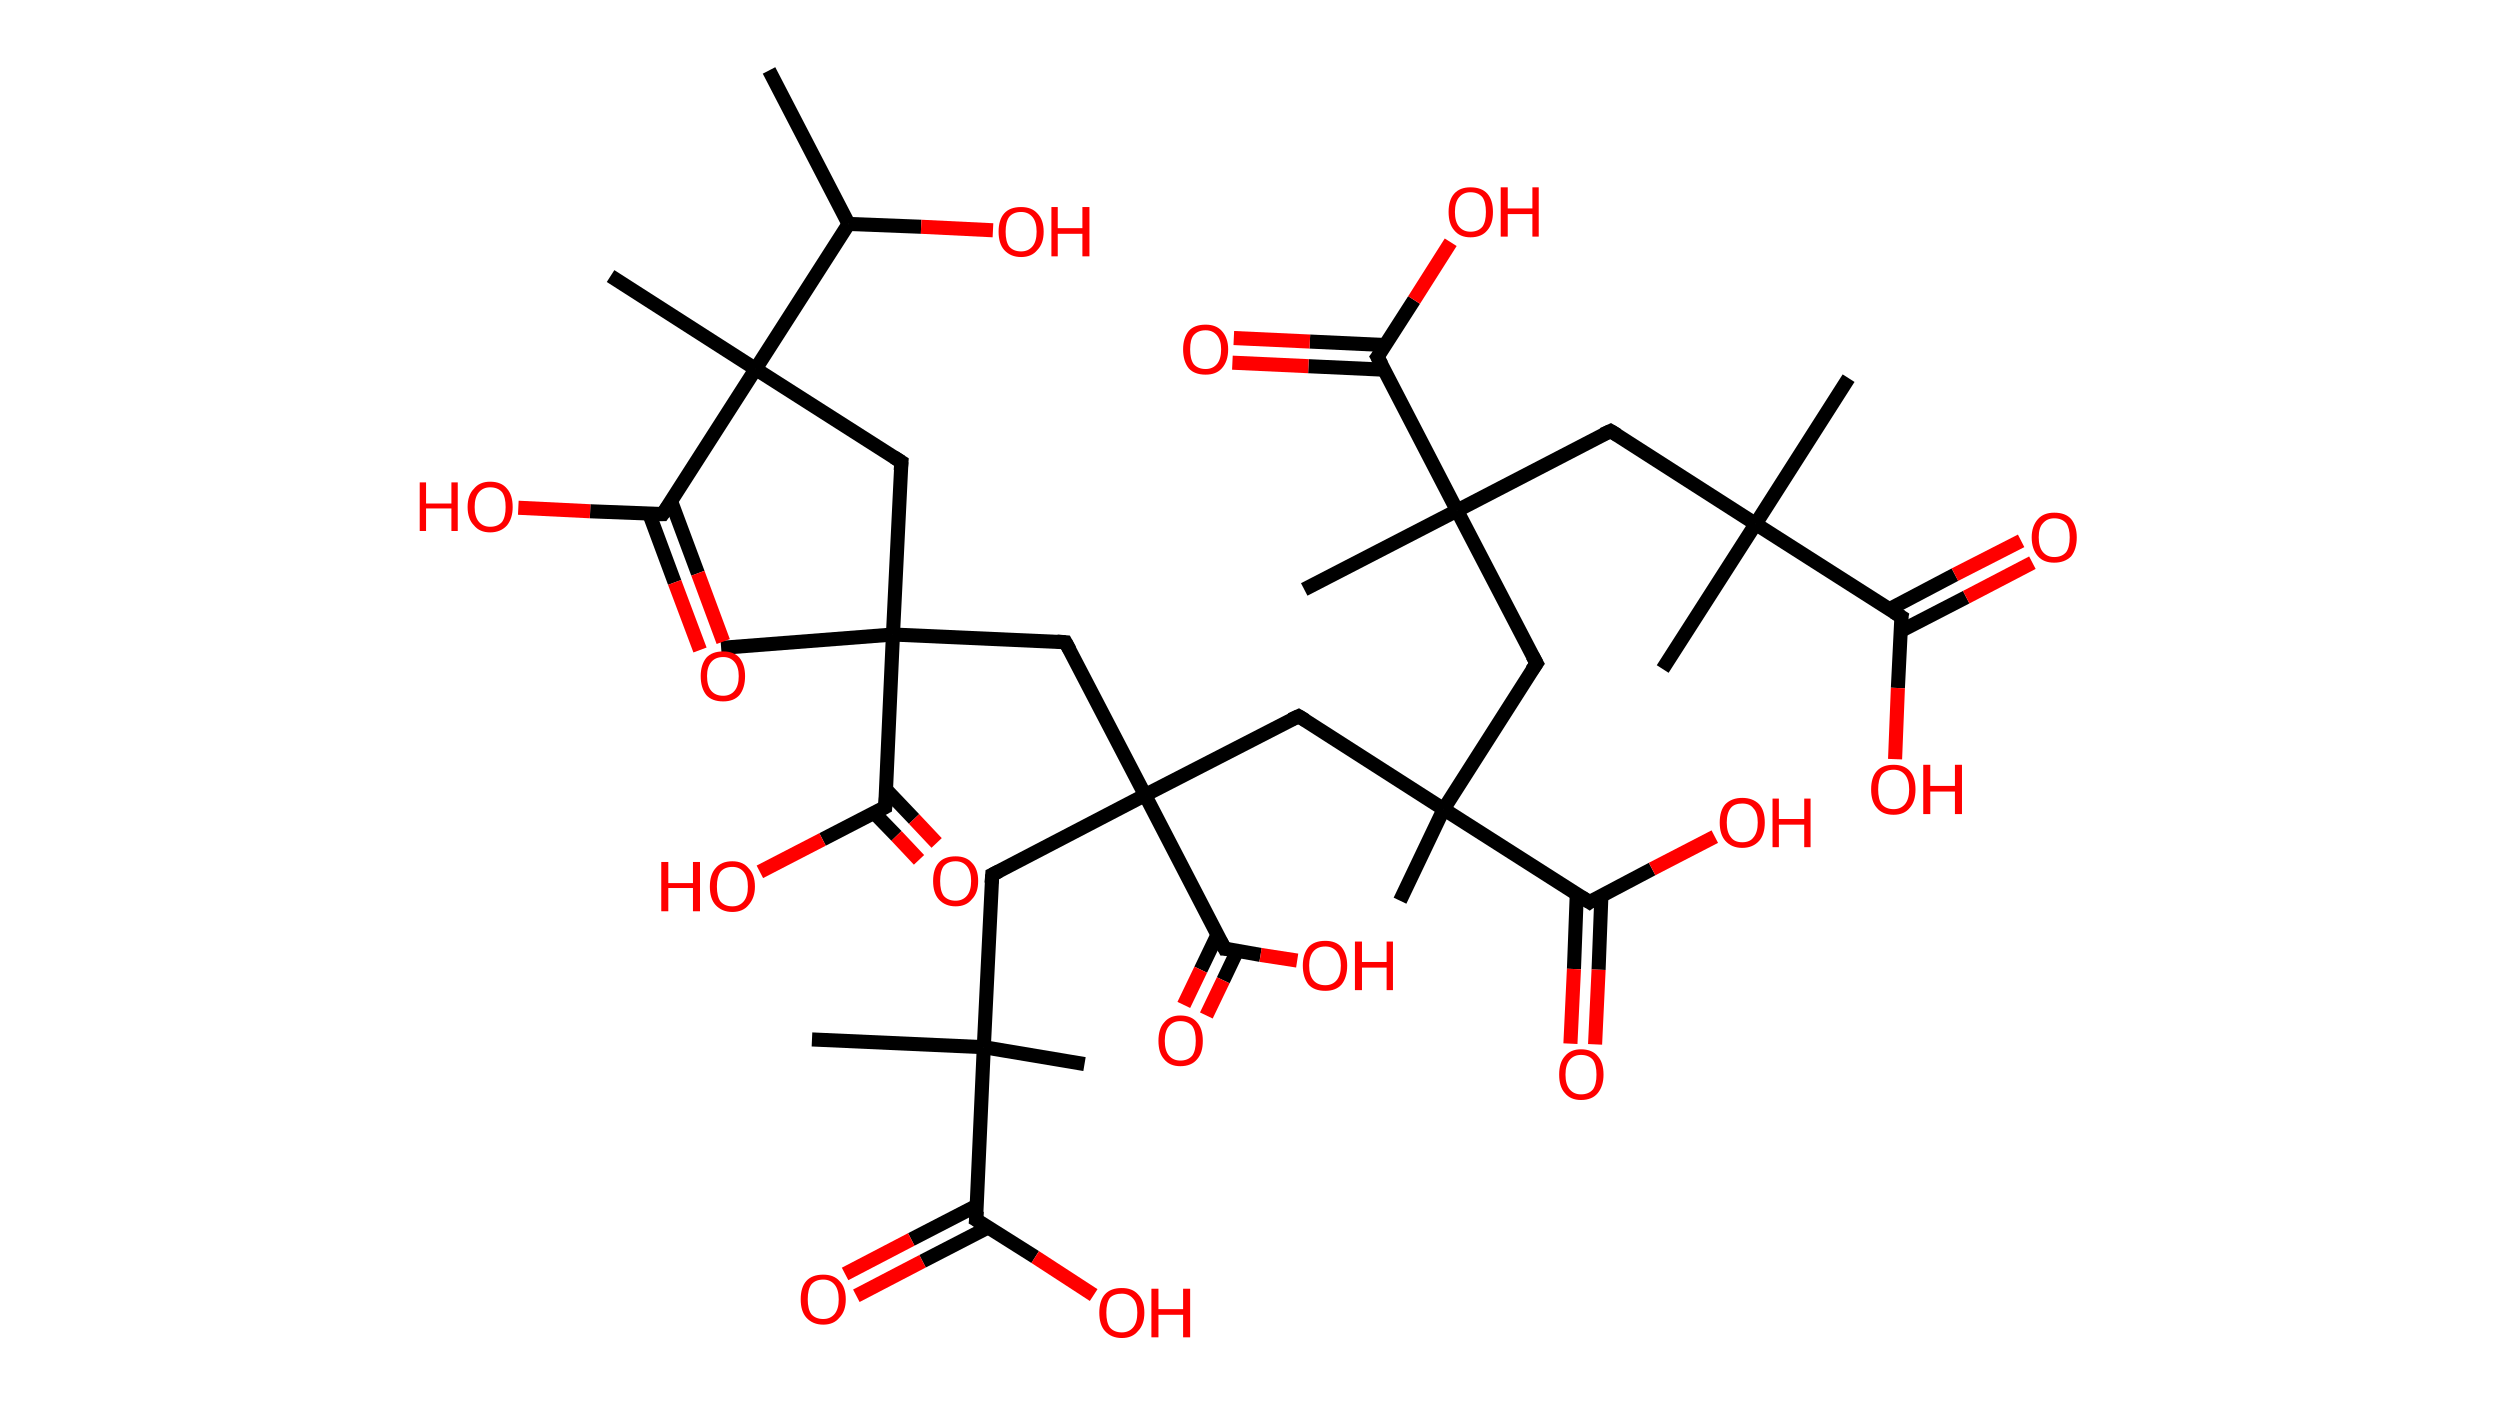 <?xml version='1.0' encoding='ASCII' standalone='yes'?>
<svg xmlns="http://www.w3.org/2000/svg" xmlns:rdkit="http://www.rdkit.org/xml" xmlns:xlink="http://www.w3.org/1999/xlink" version="1.1" baseProfile="full" xml:space="preserve" width="355px" height="200px" viewBox="0 0 355 200">
<!-- END OF HEADER -->
<rect style="opacity:1.0;fill:#FFFFFF;stroke:none" width="355.0" height="200.0" x="0.0" y="0.0"> </rect>
<path class="bond-0 atom-0 atom-1" d="M 109.2,10.0 L 120.5,31.8" style="fill:none;fill-rule:evenodd;stroke:#000000;stroke-width:2.0px;stroke-linecap:butt;stroke-linejoin:miter;stroke-opacity:1"/>
<path class="bond-1 atom-1 atom-2" d="M 120.5,31.8 L 130.8,32.2" style="fill:none;fill-rule:evenodd;stroke:#000000;stroke-width:2.0px;stroke-linecap:butt;stroke-linejoin:miter;stroke-opacity:1"/>
<path class="bond-1 atom-1 atom-2" d="M 130.8,32.2 L 141.0,32.7" style="fill:none;fill-rule:evenodd;stroke:#FF0000;stroke-width:2.0px;stroke-linecap:butt;stroke-linejoin:miter;stroke-opacity:1"/>
<path class="bond-2 atom-1 atom-3" d="M 120.5,31.8 L 107.3,52.4" style="fill:none;fill-rule:evenodd;stroke:#000000;stroke-width:2.0px;stroke-linecap:butt;stroke-linejoin:miter;stroke-opacity:1"/>
<path class="bond-3 atom-3 atom-4" d="M 107.3,52.4 L 86.7,39.2" style="fill:none;fill-rule:evenodd;stroke:#000000;stroke-width:2.0px;stroke-linecap:butt;stroke-linejoin:miter;stroke-opacity:1"/>
<path class="bond-4 atom-3 atom-5" d="M 107.3,52.4 L 128.0,65.6" style="fill:none;fill-rule:evenodd;stroke:#000000;stroke-width:2.0px;stroke-linecap:butt;stroke-linejoin:miter;stroke-opacity:1"/>
<path class="bond-5 atom-5 atom-6" d="M 128.0,65.6 L 126.8,90.1" style="fill:none;fill-rule:evenodd;stroke:#000000;stroke-width:2.0px;stroke-linecap:butt;stroke-linejoin:miter;stroke-opacity:1"/>
<path class="bond-6 atom-6 atom-7" d="M 126.8,90.1 L 102.4,92.0" style="fill:none;fill-rule:evenodd;stroke:#000000;stroke-width:2.0px;stroke-linecap:butt;stroke-linejoin:miter;stroke-opacity:1"/>
<path class="bond-7 atom-6 atom-8" d="M 126.8,90.1 L 151.3,91.2" style="fill:none;fill-rule:evenodd;stroke:#000000;stroke-width:2.0px;stroke-linecap:butt;stroke-linejoin:miter;stroke-opacity:1"/>
<path class="bond-8 atom-8 atom-9" d="M 151.3,91.2 L 162.6,112.9" style="fill:none;fill-rule:evenodd;stroke:#000000;stroke-width:2.0px;stroke-linecap:butt;stroke-linejoin:miter;stroke-opacity:1"/>
<path class="bond-9 atom-9 atom-10" d="M 162.6,112.9 L 140.9,124.2" style="fill:none;fill-rule:evenodd;stroke:#000000;stroke-width:2.0px;stroke-linecap:butt;stroke-linejoin:miter;stroke-opacity:1"/>
<path class="bond-10 atom-10 atom-11" d="M 140.9,124.2 L 139.7,148.7" style="fill:none;fill-rule:evenodd;stroke:#000000;stroke-width:2.0px;stroke-linecap:butt;stroke-linejoin:miter;stroke-opacity:1"/>
<path class="bond-11 atom-11 atom-12" d="M 139.7,148.7 L 115.3,147.6" style="fill:none;fill-rule:evenodd;stroke:#000000;stroke-width:2.0px;stroke-linecap:butt;stroke-linejoin:miter;stroke-opacity:1"/>
<path class="bond-12 atom-11 atom-13" d="M 139.7,148.7 L 154.0,151.1" style="fill:none;fill-rule:evenodd;stroke:#000000;stroke-width:2.0px;stroke-linecap:butt;stroke-linejoin:miter;stroke-opacity:1"/>
<path class="bond-13 atom-11 atom-14" d="M 139.7,148.7 L 138.6,173.2" style="fill:none;fill-rule:evenodd;stroke:#000000;stroke-width:2.0px;stroke-linecap:butt;stroke-linejoin:miter;stroke-opacity:1"/>
<path class="bond-14 atom-14 atom-15" d="M 138.7,171.2 L 129.4,176.0" style="fill:none;fill-rule:evenodd;stroke:#000000;stroke-width:2.0px;stroke-linecap:butt;stroke-linejoin:miter;stroke-opacity:1"/>
<path class="bond-14 atom-14 atom-15" d="M 129.4,176.0 L 120.0,180.9" style="fill:none;fill-rule:evenodd;stroke:#FF0000;stroke-width:2.0px;stroke-linecap:butt;stroke-linejoin:miter;stroke-opacity:1"/>
<path class="bond-14 atom-14 atom-15" d="M 140.3,174.3 L 131.0,179.1" style="fill:none;fill-rule:evenodd;stroke:#000000;stroke-width:2.0px;stroke-linecap:butt;stroke-linejoin:miter;stroke-opacity:1"/>
<path class="bond-14 atom-14 atom-15" d="M 131.0,179.1 L 121.6,184.0" style="fill:none;fill-rule:evenodd;stroke:#FF0000;stroke-width:2.0px;stroke-linecap:butt;stroke-linejoin:miter;stroke-opacity:1"/>
<path class="bond-15 atom-14 atom-16" d="M 138.6,173.2 L 147.0,178.5" style="fill:none;fill-rule:evenodd;stroke:#000000;stroke-width:2.0px;stroke-linecap:butt;stroke-linejoin:miter;stroke-opacity:1"/>
<path class="bond-15 atom-14 atom-16" d="M 147.0,178.5 L 155.3,183.9" style="fill:none;fill-rule:evenodd;stroke:#FF0000;stroke-width:2.0px;stroke-linecap:butt;stroke-linejoin:miter;stroke-opacity:1"/>
<path class="bond-16 atom-9 atom-17" d="M 162.6,112.9 L 184.4,101.7" style="fill:none;fill-rule:evenodd;stroke:#000000;stroke-width:2.0px;stroke-linecap:butt;stroke-linejoin:miter;stroke-opacity:1"/>
<path class="bond-17 atom-17 atom-18" d="M 184.4,101.7 L 205.0,114.9" style="fill:none;fill-rule:evenodd;stroke:#000000;stroke-width:2.0px;stroke-linecap:butt;stroke-linejoin:miter;stroke-opacity:1"/>
<path class="bond-18 atom-18 atom-19" d="M 205.0,114.9 L 198.8,127.9" style="fill:none;fill-rule:evenodd;stroke:#000000;stroke-width:2.0px;stroke-linecap:butt;stroke-linejoin:miter;stroke-opacity:1"/>
<path class="bond-19 atom-18 atom-20" d="M 205.0,114.9 L 218.2,94.2" style="fill:none;fill-rule:evenodd;stroke:#000000;stroke-width:2.0px;stroke-linecap:butt;stroke-linejoin:miter;stroke-opacity:1"/>
<path class="bond-20 atom-20 atom-21" d="M 218.2,94.2 L 206.9,72.5" style="fill:none;fill-rule:evenodd;stroke:#000000;stroke-width:2.0px;stroke-linecap:butt;stroke-linejoin:miter;stroke-opacity:1"/>
<path class="bond-21 atom-21 atom-22" d="M 206.9,72.5 L 185.2,83.7" style="fill:none;fill-rule:evenodd;stroke:#000000;stroke-width:2.0px;stroke-linecap:butt;stroke-linejoin:miter;stroke-opacity:1"/>
<path class="bond-22 atom-21 atom-23" d="M 206.9,72.5 L 228.7,61.2" style="fill:none;fill-rule:evenodd;stroke:#000000;stroke-width:2.0px;stroke-linecap:butt;stroke-linejoin:miter;stroke-opacity:1"/>
<path class="bond-23 atom-23 atom-24" d="M 228.7,61.2 L 249.3,74.4" style="fill:none;fill-rule:evenodd;stroke:#000000;stroke-width:2.0px;stroke-linecap:butt;stroke-linejoin:miter;stroke-opacity:1"/>
<path class="bond-24 atom-24 atom-25" d="M 249.3,74.4 L 236.1,95.0" style="fill:none;fill-rule:evenodd;stroke:#000000;stroke-width:2.0px;stroke-linecap:butt;stroke-linejoin:miter;stroke-opacity:1"/>
<path class="bond-25 atom-24 atom-26" d="M 249.3,74.4 L 262.5,53.7" style="fill:none;fill-rule:evenodd;stroke:#000000;stroke-width:2.0px;stroke-linecap:butt;stroke-linejoin:miter;stroke-opacity:1"/>
<path class="bond-26 atom-24 atom-27" d="M 249.3,74.4 L 270.0,87.6" style="fill:none;fill-rule:evenodd;stroke:#000000;stroke-width:2.0px;stroke-linecap:butt;stroke-linejoin:miter;stroke-opacity:1"/>
<path class="bond-27 atom-27 atom-28" d="M 269.9,89.6 L 279.2,84.8" style="fill:none;fill-rule:evenodd;stroke:#000000;stroke-width:2.0px;stroke-linecap:butt;stroke-linejoin:miter;stroke-opacity:1"/>
<path class="bond-27 atom-27 atom-28" d="M 279.2,84.8 L 288.6,79.9" style="fill:none;fill-rule:evenodd;stroke:#FF0000;stroke-width:2.0px;stroke-linecap:butt;stroke-linejoin:miter;stroke-opacity:1"/>
<path class="bond-27 atom-27 atom-28" d="M 268.3,86.5 L 277.6,81.6" style="fill:none;fill-rule:evenodd;stroke:#000000;stroke-width:2.0px;stroke-linecap:butt;stroke-linejoin:miter;stroke-opacity:1"/>
<path class="bond-27 atom-27 atom-28" d="M 277.6,81.6 L 287.0,76.8" style="fill:none;fill-rule:evenodd;stroke:#FF0000;stroke-width:2.0px;stroke-linecap:butt;stroke-linejoin:miter;stroke-opacity:1"/>
<path class="bond-28 atom-27 atom-29" d="M 270.0,87.6 L 269.5,97.7" style="fill:none;fill-rule:evenodd;stroke:#000000;stroke-width:2.0px;stroke-linecap:butt;stroke-linejoin:miter;stroke-opacity:1"/>
<path class="bond-28 atom-27 atom-29" d="M 269.5,97.7 L 269.1,107.8" style="fill:none;fill-rule:evenodd;stroke:#FF0000;stroke-width:2.0px;stroke-linecap:butt;stroke-linejoin:miter;stroke-opacity:1"/>
<path class="bond-29 atom-21 atom-30" d="M 206.9,72.5 L 195.6,50.7" style="fill:none;fill-rule:evenodd;stroke:#000000;stroke-width:2.0px;stroke-linecap:butt;stroke-linejoin:miter;stroke-opacity:1"/>
<path class="bond-30 atom-30 atom-31" d="M 196.7,49.0 L 186.0,48.5" style="fill:none;fill-rule:evenodd;stroke:#000000;stroke-width:2.0px;stroke-linecap:butt;stroke-linejoin:miter;stroke-opacity:1"/>
<path class="bond-30 atom-30 atom-31" d="M 186.0,48.5 L 175.2,48.0" style="fill:none;fill-rule:evenodd;stroke:#FF0000;stroke-width:2.0px;stroke-linecap:butt;stroke-linejoin:miter;stroke-opacity:1"/>
<path class="bond-30 atom-30 atom-31" d="M 196.6,52.5 L 185.8,52.0" style="fill:none;fill-rule:evenodd;stroke:#000000;stroke-width:2.0px;stroke-linecap:butt;stroke-linejoin:miter;stroke-opacity:1"/>
<path class="bond-30 atom-30 atom-31" d="M 185.8,52.0 L 175.0,51.5" style="fill:none;fill-rule:evenodd;stroke:#FF0000;stroke-width:2.0px;stroke-linecap:butt;stroke-linejoin:miter;stroke-opacity:1"/>
<path class="bond-31 atom-30 atom-32" d="M 195.6,50.7 L 200.8,42.6" style="fill:none;fill-rule:evenodd;stroke:#000000;stroke-width:2.0px;stroke-linecap:butt;stroke-linejoin:miter;stroke-opacity:1"/>
<path class="bond-31 atom-30 atom-32" d="M 200.8,42.6 L 206.0,34.4" style="fill:none;fill-rule:evenodd;stroke:#FF0000;stroke-width:2.0px;stroke-linecap:butt;stroke-linejoin:miter;stroke-opacity:1"/>
<path class="bond-32 atom-18 atom-33" d="M 205.0,114.9 L 225.7,128.1" style="fill:none;fill-rule:evenodd;stroke:#000000;stroke-width:2.0px;stroke-linecap:butt;stroke-linejoin:miter;stroke-opacity:1"/>
<path class="bond-33 atom-33 atom-34" d="M 223.9,127.0 L 223.5,137.6" style="fill:none;fill-rule:evenodd;stroke:#000000;stroke-width:2.0px;stroke-linecap:butt;stroke-linejoin:miter;stroke-opacity:1"/>
<path class="bond-33 atom-33 atom-34" d="M 223.5,137.6 L 223.0,148.2" style="fill:none;fill-rule:evenodd;stroke:#FF0000;stroke-width:2.0px;stroke-linecap:butt;stroke-linejoin:miter;stroke-opacity:1"/>
<path class="bond-33 atom-33 atom-34" d="M 227.4,127.1 L 227.0,137.7" style="fill:none;fill-rule:evenodd;stroke:#000000;stroke-width:2.0px;stroke-linecap:butt;stroke-linejoin:miter;stroke-opacity:1"/>
<path class="bond-33 atom-33 atom-34" d="M 227.0,137.7 L 226.5,148.3" style="fill:none;fill-rule:evenodd;stroke:#FF0000;stroke-width:2.0px;stroke-linecap:butt;stroke-linejoin:miter;stroke-opacity:1"/>
<path class="bond-34 atom-33 atom-35" d="M 225.7,128.1 L 234.6,123.4" style="fill:none;fill-rule:evenodd;stroke:#000000;stroke-width:2.0px;stroke-linecap:butt;stroke-linejoin:miter;stroke-opacity:1"/>
<path class="bond-34 atom-33 atom-35" d="M 234.6,123.4 L 243.5,118.8" style="fill:none;fill-rule:evenodd;stroke:#FF0000;stroke-width:2.0px;stroke-linecap:butt;stroke-linejoin:miter;stroke-opacity:1"/>
<path class="bond-35 atom-9 atom-36" d="M 162.6,112.9 L 173.9,134.7" style="fill:none;fill-rule:evenodd;stroke:#000000;stroke-width:2.0px;stroke-linecap:butt;stroke-linejoin:miter;stroke-opacity:1"/>
<path class="bond-36 atom-36 atom-37" d="M 172.9,132.7 L 170.5,137.7" style="fill:none;fill-rule:evenodd;stroke:#000000;stroke-width:2.0px;stroke-linecap:butt;stroke-linejoin:miter;stroke-opacity:1"/>
<path class="bond-36 atom-36 atom-37" d="M 170.5,137.7 L 168.1,142.7" style="fill:none;fill-rule:evenodd;stroke:#FF0000;stroke-width:2.0px;stroke-linecap:butt;stroke-linejoin:miter;stroke-opacity:1"/>
<path class="bond-36 atom-36 atom-37" d="M 175.7,135.0 L 173.7,139.2" style="fill:none;fill-rule:evenodd;stroke:#000000;stroke-width:2.0px;stroke-linecap:butt;stroke-linejoin:miter;stroke-opacity:1"/>
<path class="bond-36 atom-36 atom-37" d="M 173.7,139.2 L 171.3,144.2" style="fill:none;fill-rule:evenodd;stroke:#FF0000;stroke-width:2.0px;stroke-linecap:butt;stroke-linejoin:miter;stroke-opacity:1"/>
<path class="bond-37 atom-36 atom-38" d="M 173.9,134.7 L 179.0,135.6" style="fill:none;fill-rule:evenodd;stroke:#000000;stroke-width:2.0px;stroke-linecap:butt;stroke-linejoin:miter;stroke-opacity:1"/>
<path class="bond-37 atom-36 atom-38" d="M 179.0,135.6 L 184.2,136.4" style="fill:none;fill-rule:evenodd;stroke:#FF0000;stroke-width:2.0px;stroke-linecap:butt;stroke-linejoin:miter;stroke-opacity:1"/>
<path class="bond-38 atom-6 atom-39" d="M 126.8,90.1 L 125.7,114.6" style="fill:none;fill-rule:evenodd;stroke:#000000;stroke-width:2.0px;stroke-linecap:butt;stroke-linejoin:miter;stroke-opacity:1"/>
<path class="bond-39 atom-39 atom-40" d="M 124.1,115.4 L 127.3,118.7" style="fill:none;fill-rule:evenodd;stroke:#000000;stroke-width:2.0px;stroke-linecap:butt;stroke-linejoin:miter;stroke-opacity:1"/>
<path class="bond-39 atom-39 atom-40" d="M 127.3,118.7 L 130.5,122.1" style="fill:none;fill-rule:evenodd;stroke:#FF0000;stroke-width:2.0px;stroke-linecap:butt;stroke-linejoin:miter;stroke-opacity:1"/>
<path class="bond-39 atom-39 atom-40" d="M 125.8,112.1 L 129.8,116.3" style="fill:none;fill-rule:evenodd;stroke:#000000;stroke-width:2.0px;stroke-linecap:butt;stroke-linejoin:miter;stroke-opacity:1"/>
<path class="bond-39 atom-39 atom-40" d="M 129.8,116.3 L 133.0,119.7" style="fill:none;fill-rule:evenodd;stroke:#FF0000;stroke-width:2.0px;stroke-linecap:butt;stroke-linejoin:miter;stroke-opacity:1"/>
<path class="bond-40 atom-39 atom-41" d="M 125.7,114.6 L 116.8,119.2" style="fill:none;fill-rule:evenodd;stroke:#000000;stroke-width:2.0px;stroke-linecap:butt;stroke-linejoin:miter;stroke-opacity:1"/>
<path class="bond-40 atom-39 atom-41" d="M 116.8,119.2 L 107.9,123.8" style="fill:none;fill-rule:evenodd;stroke:#FF0000;stroke-width:2.0px;stroke-linecap:butt;stroke-linejoin:miter;stroke-opacity:1"/>
<path class="bond-41 atom-3 atom-42" d="M 107.3,52.4 L 94.1,73.0" style="fill:none;fill-rule:evenodd;stroke:#000000;stroke-width:2.0px;stroke-linecap:butt;stroke-linejoin:miter;stroke-opacity:1"/>
<path class="bond-42 atom-42 atom-43" d="M 92.2,73.0 L 95.8,82.7" style="fill:none;fill-rule:evenodd;stroke:#000000;stroke-width:2.0px;stroke-linecap:butt;stroke-linejoin:miter;stroke-opacity:1"/>
<path class="bond-42 atom-42 atom-43" d="M 95.8,82.7 L 99.4,92.3" style="fill:none;fill-rule:evenodd;stroke:#FF0000;stroke-width:2.0px;stroke-linecap:butt;stroke-linejoin:miter;stroke-opacity:1"/>
<path class="bond-42 atom-42 atom-43" d="M 95.3,71.2 L 99.1,81.4" style="fill:none;fill-rule:evenodd;stroke:#000000;stroke-width:2.0px;stroke-linecap:butt;stroke-linejoin:miter;stroke-opacity:1"/>
<path class="bond-42 atom-42 atom-43" d="M 99.1,81.4 L 102.7,91.1" style="fill:none;fill-rule:evenodd;stroke:#FF0000;stroke-width:2.0px;stroke-linecap:butt;stroke-linejoin:miter;stroke-opacity:1"/>
<path class="bond-43 atom-42 atom-44" d="M 94.1,73.0 L 83.8,72.6" style="fill:none;fill-rule:evenodd;stroke:#000000;stroke-width:2.0px;stroke-linecap:butt;stroke-linejoin:miter;stroke-opacity:1"/>
<path class="bond-43 atom-42 atom-44" d="M 83.8,72.6 L 73.6,72.1" style="fill:none;fill-rule:evenodd;stroke:#FF0000;stroke-width:2.0px;stroke-linecap:butt;stroke-linejoin:miter;stroke-opacity:1"/>
<path d="M 126.9,64.9 L 128.0,65.6 L 127.9,66.8" style="fill:none;stroke:#000000;stroke-width:2.0px;stroke-linecap:butt;stroke-linejoin:miter;stroke-opacity:1;"/>
<path d="M 150.1,91.1 L 151.3,91.2 L 151.9,92.3" style="fill:none;stroke:#000000;stroke-width:2.0px;stroke-linecap:butt;stroke-linejoin:miter;stroke-opacity:1;"/>
<path d="M 141.9,123.7 L 140.9,124.2 L 140.8,125.4" style="fill:none;stroke:#000000;stroke-width:2.0px;stroke-linecap:butt;stroke-linejoin:miter;stroke-opacity:1;"/>
<path d="M 138.7,172.0 L 138.6,173.2 L 139.1,173.5" style="fill:none;stroke:#000000;stroke-width:2.0px;stroke-linecap:butt;stroke-linejoin:miter;stroke-opacity:1;"/>
<path d="M 183.3,102.2 L 184.4,101.7 L 185.4,102.3" style="fill:none;stroke:#000000;stroke-width:2.0px;stroke-linecap:butt;stroke-linejoin:miter;stroke-opacity:1;"/>
<path d="M 217.5,95.2 L 218.2,94.2 L 217.6,93.1" style="fill:none;stroke:#000000;stroke-width:2.0px;stroke-linecap:butt;stroke-linejoin:miter;stroke-opacity:1;"/>
<path d="M 227.6,61.7 L 228.7,61.2 L 229.7,61.8" style="fill:none;stroke:#000000;stroke-width:2.0px;stroke-linecap:butt;stroke-linejoin:miter;stroke-opacity:1;"/>
<path d="M 268.9,86.9 L 270.0,87.6 L 269.9,88.1" style="fill:none;stroke:#000000;stroke-width:2.0px;stroke-linecap:butt;stroke-linejoin:miter;stroke-opacity:1;"/>
<path d="M 196.2,51.8 L 195.6,50.7 L 195.9,50.3" style="fill:none;stroke:#000000;stroke-width:2.0px;stroke-linecap:butt;stroke-linejoin:miter;stroke-opacity:1;"/>
<path d="M 224.6,127.4 L 225.7,128.1 L 226.1,127.8" style="fill:none;stroke:#000000;stroke-width:2.0px;stroke-linecap:butt;stroke-linejoin:miter;stroke-opacity:1;"/>
<path d="M 173.3,133.6 L 173.9,134.7 L 174.1,134.7" style="fill:none;stroke:#000000;stroke-width:2.0px;stroke-linecap:butt;stroke-linejoin:miter;stroke-opacity:1;"/>
<path d="M 125.8,113.3 L 125.7,114.6 L 125.3,114.8" style="fill:none;stroke:#000000;stroke-width:2.0px;stroke-linecap:butt;stroke-linejoin:miter;stroke-opacity:1;"/>
<path d="M 94.8,72.0 L 94.1,73.0 L 93.6,73.0" style="fill:none;stroke:#000000;stroke-width:2.0px;stroke-linecap:butt;stroke-linejoin:miter;stroke-opacity:1;"/>
<path class="atom-2" d="M 141.8 32.9 Q 141.8 31.2, 142.6 30.3 Q 143.4 29.4, 145.0 29.4 Q 146.5 29.4, 147.3 30.3 Q 148.2 31.2, 148.2 32.9 Q 148.2 34.6, 147.3 35.5 Q 146.5 36.5, 145.0 36.5 Q 143.5 36.5, 142.6 35.5 Q 141.8 34.6, 141.8 32.9 M 145.0 35.7 Q 146.0 35.7, 146.6 35.0 Q 147.2 34.3, 147.2 32.9 Q 147.2 31.5, 146.6 30.8 Q 146.0 30.1, 145.0 30.1 Q 143.9 30.1, 143.3 30.8 Q 142.8 31.5, 142.8 32.9 Q 142.8 34.3, 143.3 35.0 Q 143.9 35.7, 145.0 35.7 " fill="#FF0000"/>
<path class="atom-2" d="M 149.3 29.4 L 150.2 29.4 L 150.2 32.4 L 153.7 32.4 L 153.7 29.4 L 154.7 29.4 L 154.7 36.4 L 153.7 36.4 L 153.7 33.2 L 150.2 33.2 L 150.2 36.4 L 149.3 36.4 L 149.3 29.4 " fill="#FF0000"/>
<path class="atom-15" d="M 113.7 184.5 Q 113.7 182.8, 114.5 181.9 Q 115.3 181.0, 116.9 181.0 Q 118.4 181.0, 119.2 181.9 Q 120.1 182.8, 120.1 184.5 Q 120.1 186.2, 119.2 187.1 Q 118.4 188.1, 116.9 188.1 Q 115.4 188.1, 114.5 187.1 Q 113.7 186.2, 113.7 184.5 M 116.9 187.3 Q 117.9 187.3, 118.5 186.6 Q 119.1 185.9, 119.1 184.5 Q 119.1 183.1, 118.5 182.4 Q 117.9 181.7, 116.9 181.7 Q 115.8 181.7, 115.2 182.4 Q 114.7 183.1, 114.7 184.5 Q 114.7 185.9, 115.2 186.6 Q 115.8 187.3, 116.9 187.3 " fill="#FF0000"/>
<path class="atom-16" d="M 156.1 186.4 Q 156.1 184.7, 156.9 183.8 Q 157.7 182.9, 159.3 182.9 Q 160.8 182.9, 161.6 183.8 Q 162.5 184.7, 162.5 186.4 Q 162.5 188.1, 161.6 189.0 Q 160.8 190.0, 159.3 190.0 Q 157.8 190.0, 156.9 189.0 Q 156.1 188.1, 156.1 186.4 M 159.3 189.2 Q 160.3 189.2, 160.9 188.5 Q 161.5 187.8, 161.5 186.4 Q 161.5 185.0, 160.9 184.4 Q 160.3 183.7, 159.3 183.7 Q 158.2 183.7, 157.6 184.3 Q 157.1 185.0, 157.1 186.4 Q 157.1 187.8, 157.6 188.5 Q 158.2 189.2, 159.3 189.2 " fill="#FF0000"/>
<path class="atom-16" d="M 163.5 183.0 L 164.5 183.0 L 164.5 185.9 L 168.0 185.9 L 168.0 183.0 L 169.0 183.0 L 169.0 189.9 L 168.0 189.9 L 168.0 186.7 L 164.5 186.7 L 164.5 189.9 L 163.5 189.9 L 163.5 183.0 " fill="#FF0000"/>
<path class="atom-28" d="M 288.5 76.3 Q 288.5 74.7, 289.4 73.7 Q 290.2 72.8, 291.7 72.8 Q 293.3 72.8, 294.1 73.7 Q 294.9 74.7, 294.9 76.3 Q 294.9 78.0, 294.1 79.0 Q 293.2 79.9, 291.7 79.9 Q 290.2 79.9, 289.4 79.0 Q 288.5 78.0, 288.5 76.3 M 291.7 79.1 Q 292.8 79.1, 293.4 78.4 Q 293.9 77.7, 293.9 76.3 Q 293.9 75.0, 293.4 74.3 Q 292.8 73.6, 291.7 73.6 Q 290.7 73.6, 290.1 74.3 Q 289.5 74.9, 289.5 76.3 Q 289.5 77.7, 290.1 78.4 Q 290.7 79.1, 291.7 79.1 " fill="#FF0000"/>
<path class="atom-29" d="M 265.7 112.1 Q 265.7 110.4, 266.5 109.5 Q 267.3 108.6, 268.9 108.6 Q 270.4 108.6, 271.2 109.5 Q 272.0 110.4, 272.0 112.1 Q 272.0 113.8, 271.2 114.7 Q 270.4 115.7, 268.9 115.7 Q 267.3 115.7, 266.5 114.7 Q 265.7 113.8, 265.7 112.1 M 268.9 114.9 Q 269.9 114.9, 270.5 114.2 Q 271.1 113.5, 271.1 112.1 Q 271.1 110.7, 270.5 110.0 Q 269.9 109.3, 268.9 109.3 Q 267.8 109.3, 267.2 110.0 Q 266.7 110.7, 266.7 112.1 Q 266.7 113.5, 267.2 114.2 Q 267.8 114.9, 268.9 114.9 " fill="#FF0000"/>
<path class="atom-29" d="M 273.1 108.6 L 274.1 108.6 L 274.1 111.6 L 277.6 111.6 L 277.6 108.6 L 278.6 108.6 L 278.6 115.6 L 277.6 115.6 L 277.6 112.4 L 274.1 112.4 L 274.1 115.6 L 273.1 115.6 L 273.1 108.6 " fill="#FF0000"/>
<path class="atom-31" d="M 168.0 49.6 Q 168.0 48.0, 168.8 47.0 Q 169.6 46.1, 171.2 46.1 Q 172.7 46.1, 173.5 47.0 Q 174.4 48.0, 174.4 49.6 Q 174.4 51.3, 173.5 52.3 Q 172.7 53.2, 171.2 53.2 Q 169.6 53.2, 168.8 52.3 Q 168.0 51.3, 168.0 49.6 M 171.2 52.4 Q 172.2 52.4, 172.8 51.7 Q 173.4 51.0, 173.4 49.6 Q 173.4 48.3, 172.8 47.6 Q 172.2 46.9, 171.2 46.9 Q 170.1 46.9, 169.5 47.6 Q 169.0 48.2, 169.0 49.6 Q 169.0 51.0, 169.5 51.7 Q 170.1 52.4, 171.2 52.4 " fill="#FF0000"/>
<path class="atom-32" d="M 205.7 30.1 Q 205.7 28.4, 206.5 27.5 Q 207.3 26.6, 208.8 26.6 Q 210.4 26.6, 211.2 27.5 Q 212.0 28.4, 212.0 30.1 Q 212.0 31.8, 211.2 32.7 Q 210.4 33.7, 208.8 33.7 Q 207.3 33.7, 206.5 32.7 Q 205.7 31.8, 205.7 30.1 M 208.8 32.9 Q 209.9 32.9, 210.5 32.2 Q 211.0 31.5, 211.0 30.1 Q 211.0 28.7, 210.5 28.0 Q 209.9 27.3, 208.8 27.3 Q 207.8 27.3, 207.2 28.0 Q 206.6 28.7, 206.6 30.1 Q 206.6 31.5, 207.2 32.2 Q 207.8 32.9, 208.8 32.9 " fill="#FF0000"/>
<path class="atom-32" d="M 213.1 26.6 L 214.1 26.6 L 214.1 29.6 L 217.6 29.6 L 217.6 26.6 L 218.5 26.6 L 218.5 33.6 L 217.6 33.6 L 217.6 30.4 L 214.1 30.4 L 214.1 33.6 L 213.1 33.6 L 213.1 26.6 " fill="#FF0000"/>
<path class="atom-34" d="M 221.4 152.6 Q 221.4 150.9, 222.2 150.0 Q 223.0 149.0, 224.5 149.0 Q 226.1 149.0, 226.9 150.0 Q 227.7 150.9, 227.7 152.6 Q 227.7 154.2, 226.9 155.2 Q 226.1 156.2, 224.5 156.2 Q 223.0 156.2, 222.2 155.2 Q 221.4 154.3, 221.4 152.6 M 224.5 155.4 Q 225.6 155.4, 226.2 154.7 Q 226.7 154.0, 226.7 152.6 Q 226.7 151.2, 226.2 150.5 Q 225.6 149.8, 224.5 149.8 Q 223.5 149.8, 222.9 150.5 Q 222.3 151.2, 222.3 152.6 Q 222.3 154.0, 222.9 154.7 Q 223.5 155.4, 224.5 155.4 " fill="#FF0000"/>
<path class="atom-35" d="M 244.2 116.8 Q 244.2 115.1, 245.0 114.2 Q 245.9 113.3, 247.4 113.3 Q 248.9 113.3, 249.8 114.2 Q 250.6 115.1, 250.6 116.8 Q 250.6 118.5, 249.8 119.4 Q 248.9 120.4, 247.4 120.4 Q 245.9 120.4, 245.0 119.4 Q 244.2 118.5, 244.2 116.8 M 247.4 119.6 Q 248.5 119.6, 249.0 118.9 Q 249.6 118.2, 249.6 116.8 Q 249.6 115.4, 249.0 114.8 Q 248.5 114.1, 247.4 114.1 Q 246.3 114.1, 245.8 114.7 Q 245.2 115.4, 245.2 116.8 Q 245.2 118.2, 245.8 118.9 Q 246.3 119.6, 247.4 119.6 " fill="#FF0000"/>
<path class="atom-35" d="M 251.7 113.4 L 252.6 113.4 L 252.6 116.3 L 256.2 116.3 L 256.2 113.4 L 257.1 113.4 L 257.1 120.3 L 256.2 120.3 L 256.2 117.1 L 252.6 117.1 L 252.6 120.3 L 251.7 120.3 L 251.7 113.4 " fill="#FF0000"/>
<path class="atom-37" d="M 164.5 147.8 Q 164.5 146.1, 165.3 145.2 Q 166.1 144.2, 167.6 144.2 Q 169.2 144.2, 170.0 145.2 Q 170.8 146.1, 170.8 147.8 Q 170.8 149.5, 170.0 150.4 Q 169.2 151.4, 167.6 151.4 Q 166.1 151.4, 165.3 150.4 Q 164.5 149.5, 164.5 147.8 M 167.6 150.6 Q 168.7 150.6, 169.3 149.9 Q 169.8 149.2, 169.8 147.8 Q 169.8 146.4, 169.3 145.7 Q 168.7 145.0, 167.6 145.0 Q 166.6 145.0, 166.0 145.7 Q 165.4 146.4, 165.4 147.8 Q 165.4 149.2, 166.0 149.9 Q 166.6 150.6, 167.6 150.6 " fill="#FF0000"/>
<path class="atom-38" d="M 185.0 137.1 Q 185.0 135.5, 185.8 134.5 Q 186.6 133.6, 188.2 133.6 Q 189.7 133.6, 190.5 134.5 Q 191.3 135.5, 191.3 137.1 Q 191.3 138.8, 190.5 139.8 Q 189.7 140.7, 188.2 140.7 Q 186.6 140.7, 185.8 139.8 Q 185.0 138.8, 185.0 137.1 M 188.2 139.9 Q 189.2 139.9, 189.8 139.2 Q 190.4 138.5, 190.4 137.1 Q 190.4 135.8, 189.8 135.1 Q 189.2 134.4, 188.2 134.4 Q 187.1 134.4, 186.5 135.1 Q 185.9 135.8, 185.9 137.1 Q 185.9 138.5, 186.5 139.2 Q 187.1 139.9, 188.2 139.9 " fill="#FF0000"/>
<path class="atom-38" d="M 192.4 133.7 L 193.4 133.7 L 193.4 136.6 L 196.9 136.6 L 196.9 133.7 L 197.8 133.7 L 197.8 140.6 L 196.9 140.6 L 196.9 137.4 L 193.4 137.4 L 193.4 140.6 L 192.4 140.6 L 192.4 133.7 " fill="#FF0000"/>
<path class="atom-40" d="M 132.5 125.1 Q 132.5 123.4, 133.3 122.5 Q 134.1 121.6, 135.7 121.6 Q 137.2 121.6, 138.0 122.5 Q 138.9 123.4, 138.9 125.1 Q 138.9 126.8, 138.0 127.7 Q 137.2 128.7, 135.7 128.7 Q 134.2 128.7, 133.3 127.7 Q 132.5 126.8, 132.5 125.1 M 135.7 127.9 Q 136.7 127.9, 137.3 127.2 Q 137.9 126.5, 137.9 125.1 Q 137.9 123.7, 137.3 123.0 Q 136.7 122.3, 135.7 122.3 Q 134.6 122.3, 134.0 123.0 Q 133.5 123.7, 133.5 125.1 Q 133.5 126.5, 134.0 127.2 Q 134.6 127.9, 135.7 127.9 " fill="#FF0000"/>
<path class="atom-41" d="M 93.9 122.4 L 94.9 122.4 L 94.9 125.4 L 98.4 125.4 L 98.4 122.4 L 99.4 122.4 L 99.4 129.4 L 98.4 129.4 L 98.4 126.1 L 94.9 126.1 L 94.9 129.4 L 93.9 129.4 L 93.9 122.4 " fill="#FF0000"/>
<path class="atom-41" d="M 100.8 125.9 Q 100.8 124.2, 101.6 123.3 Q 102.4 122.3, 104.0 122.3 Q 105.5 122.3, 106.3 123.3 Q 107.2 124.2, 107.2 125.9 Q 107.2 127.5, 106.3 128.5 Q 105.5 129.5, 104.0 129.5 Q 102.5 129.5, 101.6 128.5 Q 100.8 127.6, 100.8 125.9 M 104.0 128.7 Q 105.0 128.7, 105.6 128.0 Q 106.2 127.3, 106.2 125.9 Q 106.2 124.5, 105.6 123.8 Q 105.0 123.1, 104.0 123.1 Q 102.9 123.1, 102.3 123.8 Q 101.8 124.5, 101.8 125.9 Q 101.8 127.3, 102.3 128.0 Q 102.9 128.7, 104.0 128.7 " fill="#FF0000"/>
<path class="atom-43" d="M 99.5 96.0 Q 99.5 94.4, 100.3 93.4 Q 101.1 92.5, 102.7 92.5 Q 104.2 92.5, 105.0 93.4 Q 105.8 94.4, 105.8 96.0 Q 105.8 97.7, 105.0 98.7 Q 104.2 99.6, 102.7 99.6 Q 101.1 99.6, 100.3 98.7 Q 99.5 97.7, 99.5 96.0 M 102.7 98.8 Q 103.7 98.8, 104.3 98.1 Q 104.9 97.4, 104.9 96.0 Q 104.9 94.7, 104.3 94.0 Q 103.7 93.3, 102.7 93.3 Q 101.6 93.3, 101.0 94.0 Q 100.4 94.7, 100.4 96.0 Q 100.4 97.4, 101.0 98.1 Q 101.6 98.8, 102.7 98.8 " fill="#FF0000"/>
<path class="atom-44" d="M 59.6 68.5 L 60.5 68.5 L 60.5 71.5 L 64.1 71.5 L 64.1 68.5 L 65.0 68.5 L 65.0 75.4 L 64.1 75.4 L 64.1 72.2 L 60.5 72.2 L 60.5 75.4 L 59.6 75.4 L 59.6 68.5 " fill="#FF0000"/>
<path class="atom-44" d="M 66.4 72.0 Q 66.4 70.3, 67.3 69.4 Q 68.1 68.4, 69.6 68.4 Q 71.2 68.4, 72.0 69.4 Q 72.8 70.3, 72.8 72.0 Q 72.8 73.6, 72.0 74.6 Q 71.1 75.6, 69.6 75.6 Q 68.1 75.6, 67.3 74.6 Q 66.4 73.7, 66.4 72.0 M 69.6 74.8 Q 70.7 74.8, 71.3 74.1 Q 71.8 73.4, 71.8 72.0 Q 71.8 70.6, 71.3 69.9 Q 70.7 69.2, 69.6 69.2 Q 68.6 69.2, 68.0 69.9 Q 67.4 70.6, 67.4 72.0 Q 67.4 73.4, 68.0 74.1 Q 68.6 74.8, 69.6 74.8 " fill="#FF0000"/>
</svg>
